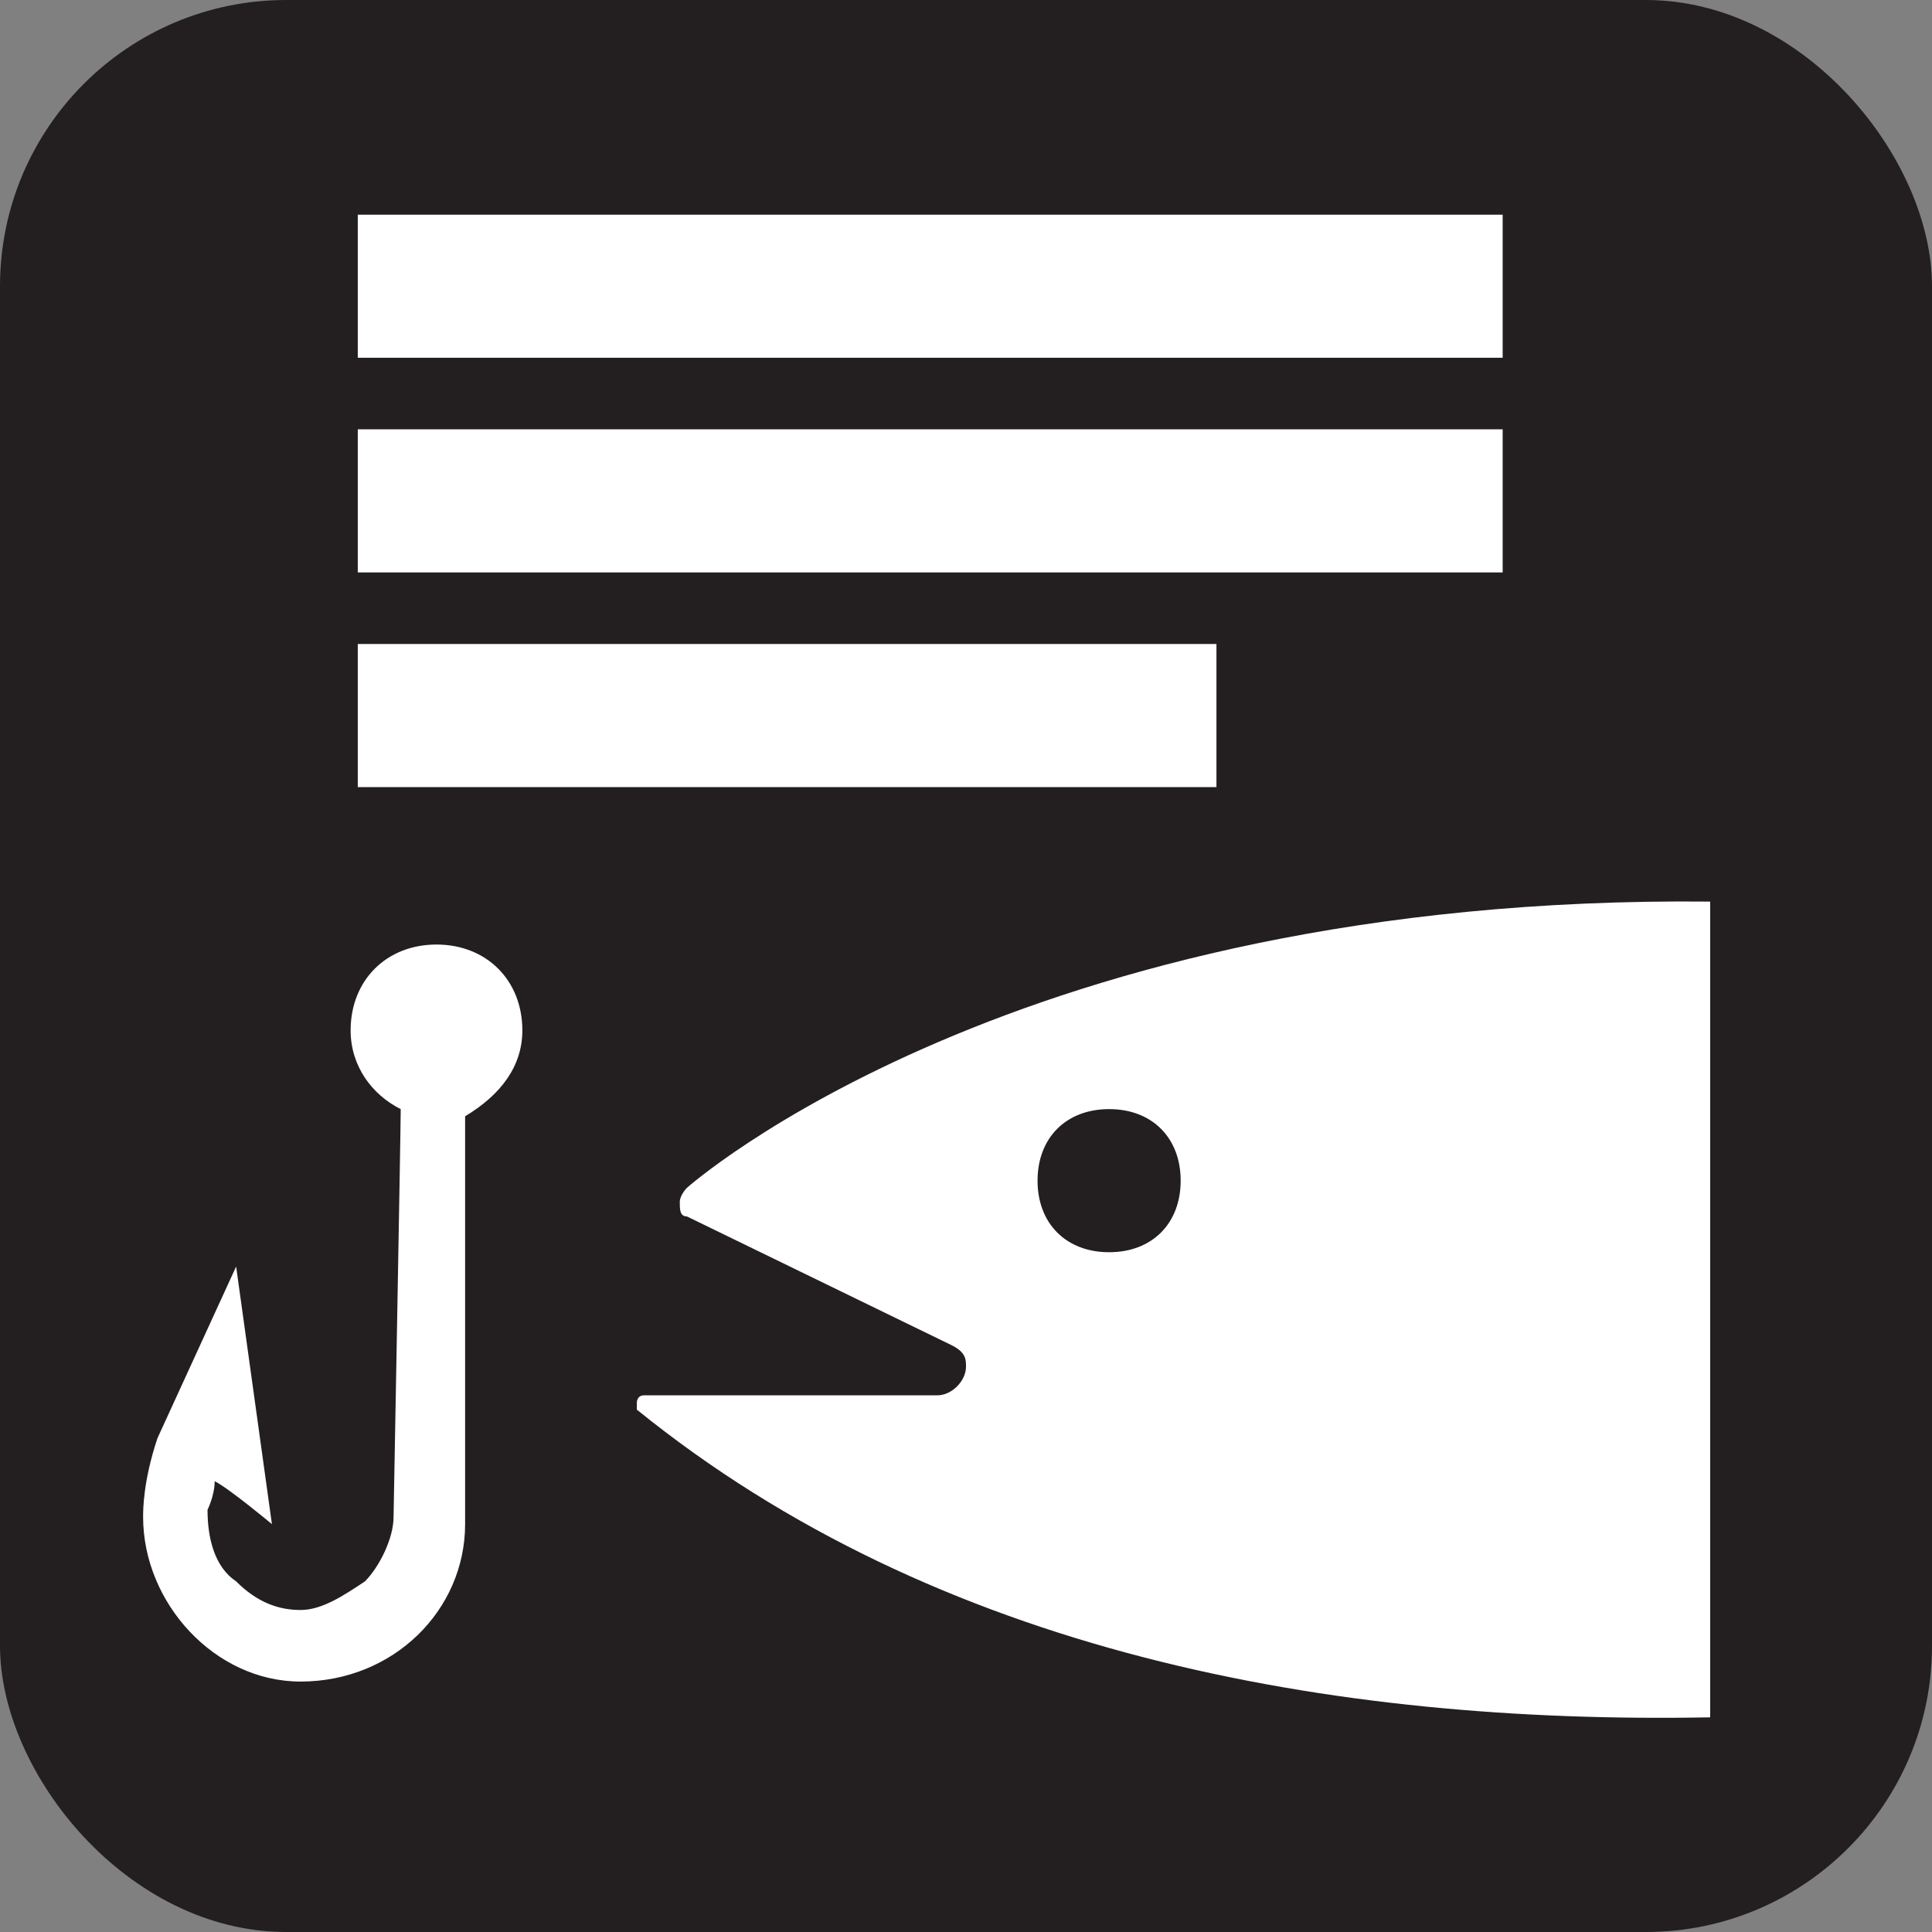 <svg xmlns="http://www.w3.org/2000/svg" viewBox="0 0 27 27" height="27" width="27"><rect x="0" y="0" width="27" height="27" fill="#808080" stroke="none"/><title>fishing-license-white-22.svg</title><rect fill="none" x="0" y="0" width="27" height="27"></rect><rect x="0" y="0" width="27" height="27" rx="4" ry="4" fill="#231f20"></rect><path fill="#ffffff" transform="translate(2 2)" d="M3,4h16v2H3V4z M3,7h12v2H3V7z M3,1h16v2H3V1z M5.3,12.4c0-0.7-0.5-1.2-1.2-1.2s-1.2,0.5-1.2,1.2
	c0,0.5,0.3,0.9,0.7,1.1c0,0.3-0.1,5.7-0.1,5.7c0,0.3-0.2,0.7-0.4,0.9c-0.3,0.2-0.6,0.4-0.9,0.4s-0.6-0.1-0.9-0.4
	c-0.3-0.2-0.4-0.6-0.4-1c0,0,0.1-0.2,0.1-0.4c0.2,0.1,0.8,0.6,0.8,0.6l-0.5-3.6l-1.1,2.4C0,18.7,0,19.1,0,19.2c0,1.2,1,2.3,2.2,2.3
	c1.3,0,2.3-1,2.3-2.2l0,0c0,0,0-5.5,0-5.7C5,13.3,5.3,12.9,5.3,12.4z M7.6,14.6c0,0-0.1,0.1-0.1,0.2c0,0.1,0,0.2,0.1,0.2l3.7,1.8
	c0.2,0.1,0.2,0.2,0.2,0.3c0,0.2-0.2,0.4-0.4,0.4H7c-0.1,0-0.1,0.1-0.1,0.1v0.1c4.2,3.4,9.7,4.4,15,4.3V10.6
	C12.2,10.5,7.6,14.6,7.6,14.6z M13.5,15.5c-0.6,0-1-0.4-1-1s0.4-1,1-1s1,0.4,1,1S14.1,15.5,13.5,15.5z"></path></svg>